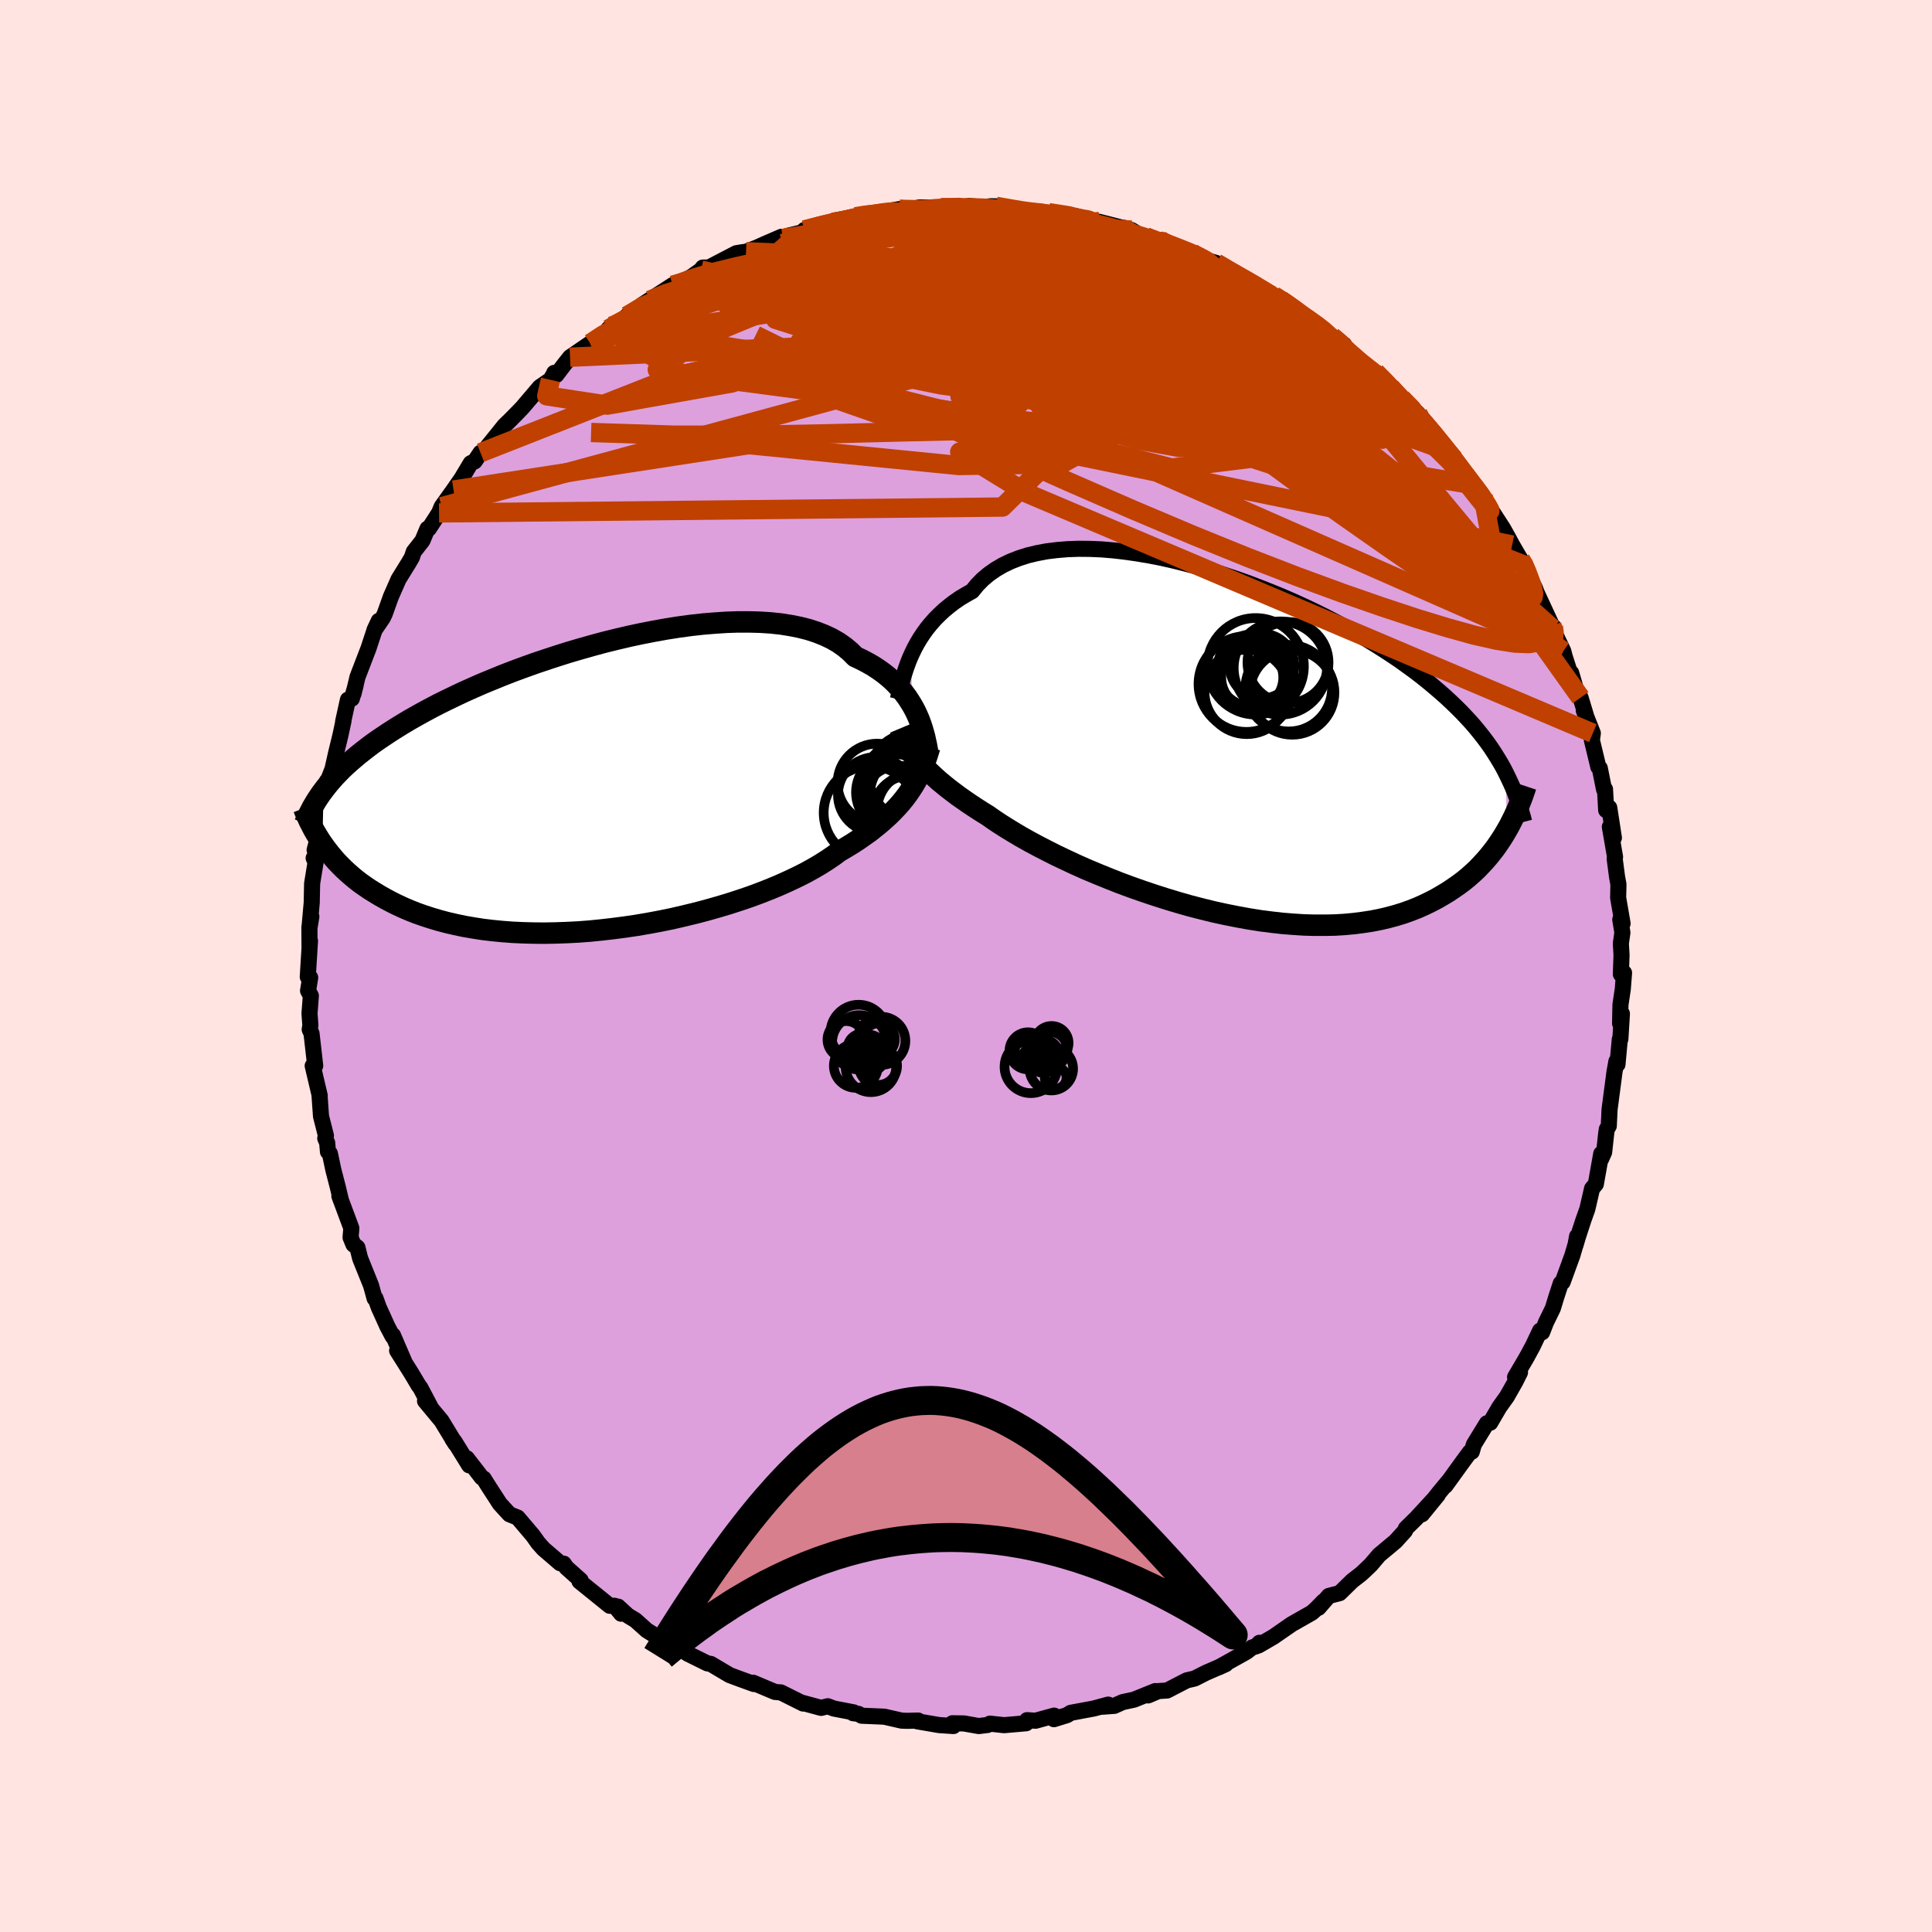 <svg viewBox="-100 -100 200 200" xmlns="http://www.w3.org/2000/svg" width="500" height="500" id="face-svg">
    <defs>
      <clipPath id="leftEyeClipPath">
        <polyline points="33.13,-7.4 32.91,-7.87 32.66,-8.33 32.38,-8.79 32.08,-9.25 31.75,-9.69 31.38,-10.13 30.99,-10.56 30.57,-10.98 30.11,-11.38 29.62,-11.77 29.1,-12.14 28.55,-12.5 27.97,-12.83 27.36,-13.15 26.72,-13.45 26.2,-13.97 25.63,-14.45 24.99,-14.9 24.3,-15.3 23.54,-15.66 22.73,-15.98 21.87,-16.26 20.96,-16.49 20,-16.68 18.99,-16.84 17.94,-16.95 16.85,-17.02 15.73,-17.05 14.57,-17.05 13.39,-17.01 12.18,-16.93 10.95,-16.83 9.7,-16.69 8.44,-16.52 7.17,-16.32 5.89,-16.09 4.61,-15.84 3.34,-15.57 2.06,-15.27 0.8,-14.96 -0.46,-14.62 -1.7,-14.27 -2.93,-13.91 -4.13,-13.53 -5.32,-13.14 -6.48,-12.75 -7.62,-12.34 -8.73,-11.93 -9.81,-11.51 -10.86,-11.08 -11.88,-10.66 -12.86,-10.23 -13.82,-9.8 -14.73,-9.37 -15.62,-8.94 -16.47,-8.52 -17.29,-8.09 -18.07,-7.67 -18.82,-7.25 -19.54,-6.84 -20.22,-6.43 -20.88,-6.02 -21.51,-5.62 -22.11,-5.22 -22.69,-4.83 -23.24,-4.44 -23.76,-4.05 -24.26,-3.66 -24.74,-3.28 -25.19,-2.9 -25.62,-2.53 -26.03,-2.16 -26.42,-1.79 -26.78,-1.42 -27.13,-1.06 -27.45,-0.7 -27.76,-0.34 -28.05,0.02 -28.32,0.37 -28.45,5.9 -28.18,6.28 -27.9,6.65 -27.6,7.03 -27.29,7.4 -26.96,7.78 -26.6,8.15 -26.23,8.52 -25.84,8.88 -25.43,9.24 -25,9.6 -24.55,9.95 -24.07,10.29 -23.57,10.63 -23.04,10.96 -22.5,11.29 -21.93,11.61 -21.33,11.93 -20.71,12.24 -20.06,12.54 -19.38,12.83 -18.67,13.11 -17.93,13.37 -17.16,13.62 -16.35,13.86 -15.52,14.08 -14.65,14.28 -13.75,14.47 -12.82,14.63 -11.86,14.78 -10.86,14.9 -9.84,15 -8.79,15.08 -7.71,15.13 -6.61,15.16 -5.49,15.17 -4.34,15.15 -3.18,15.11 -1.99,15.05 -0.8,14.96 0.41,14.84 1.63,14.7 2.86,14.54 4.08,14.36 5.31,14.15 6.54,13.92 7.76,13.67 8.97,13.39 10.17,13.1 11.35,12.79 12.51,12.46 13.65,12.12 14.76,11.76 15.85,11.39 16.9,11 17.92,10.6 18.9,10.19 19.83,9.77 20.72,9.35 21.57,8.92 22.37,8.48 23.12,8.04 23.81,7.6 24.46,7.16 25.05,6.72 25.73,6.32 26.39,5.92 27.02,5.51 27.62,5.09 28.2,4.68 28.74,4.25 29.26,3.83 29.75,3.4 30.21,2.98 30.65,2.54 31.06,2.11 31.44,1.68 31.8,1.24 32.13,0.8 32.43,0.36" />
      </clipPath>
      <clipPath id="rightEyeClipPath">
        <polyline points="-33.17,-9.04 -32.94,-9.55 -32.69,-10.07 -32.41,-10.59 -32.1,-11.11 -31.76,-11.62 -31.4,-12.12 -31,-12.61 -30.57,-13.1 -30.11,-13.56 -29.62,-14.02 -29.1,-14.45 -28.55,-14.87 -27.97,-15.27 -27.35,-15.64 -26.71,-16 -26.2,-16.63 -25.62,-17.22 -24.99,-17.75 -24.29,-18.24 -23.54,-18.68 -22.73,-19.07 -21.86,-19.41 -20.95,-19.7 -19.99,-19.93 -18.98,-20.12 -17.92,-20.25 -16.83,-20.34 -15.7,-20.38 -14.54,-20.37 -13.35,-20.32 -12.14,-20.22 -10.91,-20.08 -9.65,-19.9 -8.39,-19.69 -7.11,-19.44 -5.83,-19.15 -4.55,-18.83 -3.26,-18.49 -1.98,-18.11 -0.71,-17.71 0.55,-17.29 1.8,-16.85 3.03,-16.38 4.25,-15.9 5.44,-15.41 6.61,-14.9 7.75,-14.38 8.86,-13.85 9.95,-13.31 11.01,-12.76 12.03,-12.21 13.02,-11.66 13.98,-11.1 14.9,-10.54 15.79,-9.98 16.65,-9.42 17.47,-8.87 18.25,-8.31 19.01,-7.76 19.73,-7.21 20.42,-6.66 21.08,-6.11 21.71,-5.57 22.31,-5.04 22.89,-4.5 23.44,-3.97 23.97,-3.44 24.47,-2.91 24.95,-2.39 25.4,-1.87 25.83,-1.34 26.24,-0.82 26.62,-0.31 26.99,0.21 27.33,0.73 27.65,1.24 27.96,1.75 28.25,2.26 28.52,2.78 28.63,8.76 28.36,9.22 28.07,9.68 27.77,10.13 27.45,10.59 27.11,11.03 26.75,11.48 26.37,11.92 25.97,12.35 25.56,12.78 25.12,13.19 24.66,13.6 24.17,14 23.66,14.38 23.13,14.75 22.58,15.12 22,15.47 21.4,15.82 20.77,16.15 20.11,16.47 19.42,16.78 18.71,17.06 17.96,17.33 17.18,17.57 16.37,17.79 15.52,17.99 14.65,18.16 13.74,18.3 12.8,18.42 11.83,18.51 10.83,18.57 9.8,18.59 8.74,18.59 7.66,18.56 6.55,18.49 5.42,18.4 4.27,18.27 3.1,18.12 1.91,17.93 0.71,17.71 -0.5,17.47 -1.73,17.2 -2.95,16.9 -4.19,16.58 -5.42,16.23 -6.64,15.86 -7.86,15.47 -9.08,15.06 -10.27,14.64 -11.46,14.2 -12.62,13.74 -13.75,13.28 -14.87,12.81 -15.95,12.33 -17,11.84 -18.01,11.36 -18.98,10.87 -19.91,10.39 -20.8,9.91 -21.64,9.44 -22.43,8.97 -23.17,8.52 -23.86,8.08 -24.49,7.66 -25.07,7.25 -25.75,6.83 -26.4,6.41 -27.02,6 -27.61,5.59 -28.18,5.19 -28.71,4.79 -29.22,4.4 -29.7,4.01 -30.16,3.63 -30.58,3.25 -30.98,2.88 -31.35,2.52 -31.69,2.16 -32.01,1.8 -32.31,1.46" />
      </clipPath>
      <filter id="fuzzy">
        <feTurbulence id="turbulence" baseFrequency="0.05" numOctaves="3" type="noise" result="noise" />
        <feDisplacementMap in="SourceGraphic" in2="noise" scale="2" />
      </filter>
      <linearGradient id="rainbowGradient" x1="0%" y1="0%" x2="100%" y2="0%">
        <stop offset="0%" style="stop-color: [object Object]; stop-opacity: 1" />
        <stop offset="50%" style="stop-color: [object Object]; stop-opacity: 1" />
        <stop offset="100%" style="stop-color: [object Object]; stop-opacity: 1" />
      </linearGradient>
    </defs>
    <rect x="-100" y="-100" width="100%" height="100%" fill="rgb(255, 228, 225)" />
    <polyline id="faceContour" points="67.79,0.85 68.12,0.71 67.99,2.39 67.75,4 67.71,5.95 67.9,4.94 67.74,7.57 67.68,7.59 67.44,10.19 67.33,9.87 67.13,10.98 66.62,14.86 66.54,16.56 66.34,16.89 66.28,17.26 66.06,19.28 65.75,19.97 65.76,19.43 65.2,22.58 64.81,23.04 64.32,25.16 63.91,26.31 63.34,28.06 63.1,28.88 63.26,27.98 63.11,28.8 62.77,29.96 61.76,32.73 61.57,32.85 61.1,34.29 60.75,35.44 60.04,36.89 59.64,37.92 59.43,37.75 58.66,39.37 58.03,40.53 56.84,42.56 57.35,42.07 56.86,43.05 55.99,44.58 55.21,45.67 54.27,47.28 53.92,47.34 52.57,49.54 52.36,50.28 52.16,50.32 51.48,51.24 49.63,53.8 49.93,53.36 49.05,54.42 47.2,56.76 48.84,54.75 46.61,57.17 45.54,58.22 45.44,58.48 44.47,59.55 42.76,60.98 41.9,61.99 41.21,62.65 40.87,62.96 39.98,63.65 38.68,64.92 37.56,65.21 36.49,66.44 37.01,65.77 36.23,66.57 35.8,66.95 33.72,68.13 31.83,69.44 30.28,70.34 30.38,70.06 30,70.44 29.64,70.53 29.03,71 26.15,72.61 26.89,72.27 24.83,73.17 23.67,73.76 22.85,73.95 20.82,75 19.91,75.06 18.85,75.51 19.59,75.06 17.39,75.95 16.22,76.2 15.35,76.59 13.96,76.69 14.72,76.46 13.25,76.86 10.84,77.31 10.46,77.55 9.1,77.97 9.12,77.6 7.2,78.13 6.32,78.07 6.23,78.39 3.94,78.59 2.48,78.43 2.23,78.57 1.32,78.68 -0.21,78.41 -1.41,78.39 -1.3,78.68 -2.78,78.58 -5.05,78.19 -4.95,78.11 -6.07,78.14 -6.66,78.12 -8.46,77.71 -10.81,77.61 -11.13,77.42 -11.69,77.35 -11.64,77.26 -13.67,76.87 -14.31,76.63 -15,76.8 -16.99,76.26 -16.86,76.35 -19.16,75.2 -19.77,75.15 -22.05,74.19 -21.95,74.33 -23.47,73.78 -24.46,73.41 -24.92,73.14 -26.42,72.25 -26.78,72.19 -28.86,71.16 -29.43,70.69 -29.88,70.41 -31.13,69.97 -31.86,69.51 -33.05,68.77 -34.22,67.72 -35,67.25 -36.01,66.32 -35.7,67.05 -36.37,66.23 -36.88,66.23 -40.01,63.7 -39.89,63.59 -41.37,62.27 -41.64,61.87 -41.94,61.84 -42.02,61.82 -43.75,60.33 -44.29,59.72 -44.83,58.96 -46.41,57.1 -47.26,56.76 -48.25,55.68 -49.39,53.92 -49.93,53.06 -50.13,52.95 -51.67,50.96 -51.43,51.69 -52.95,49.23 -53.18,48.95 -52.85,49.46 -54.29,47.09 -56,45.03 -55.45,45.62 -56.46,43.7 -56.69,43.38 -57.44,42.12 -58.89,39.82 -58.14,40.97 -59.32,38.23 -59.35,38.35 -59.9,37.31 -60.79,35.34 -61.13,34.4 -61.22,34.41 -61.59,33.07 -62.72,30.26 -63,29.14 -63.41,28.83 -63.71,28.1 -63.63,27.14 -64.87,23.81 -64.7,24.28 -65.03,22.89 -65.49,21.11 -65.85,19.41 -66.05,19.23 -66.13,18.3 -66.33,17.84 -66.26,17.56 -66.77,15.55 -66.92,13.42 -66.9,13.43 -67.63,10.33 -67.37,10.33 -67.75,6.99 -67.94,6.57 -67.87,6.16 -67.96,4.9 -67.82,3.08 -68.11,2.56 -67.89,1.2 -68.14,1.12 -67.91,-2.6 -67.96,-2.02 -67.97,-4.03 -67.77,-5.12 -67.97,-3.88 -67.73,-6.56 -67.69,-8.54 -67.33,-10.74 -67.53,-11.17 -67.25,-11.66 -67.43,-12.01 -66.75,-14.61 -66.8,-15.09 -66.25,-18.83 -66.13,-19.17 -66.06,-19.17 -65.58,-20.39 -65.2,-22.08 -64.77,-23.84 -64.44,-25.38 -64.48,-25.3 -63.98,-27.57 -63.58,-27.67 -63.18,-29.08 -63.41,-28.17 -62.99,-29.92 -61.85,-32.89 -61.26,-34.68 -60.79,-35.73 -61.24,-34.77 -60.39,-36.01 -60.18,-36.43 -59.54,-38.22 -58.74,-40.04 -57.72,-41.69 -57.36,-42.3 -57.17,-42.88 -56.27,-44.03 -55.75,-45.27 -55.59,-45.29 -54.55,-46.9 -54.28,-47.55 -53.05,-49.27 -52.23,-50.45 -51.27,-52.05 -50.86,-52.24 -50.26,-53.13 -50.1,-53.06 -47.77,-55.95 -47.8,-55.92 -47.14,-56.56 -46.59,-57.12 -45.94,-57.79 -44.12,-59.93 -43.02,-60.68 -42.6,-61.39 -42.63,-61.4 -42.41,-61.18 -41.6,-62.25 -40.99,-63.02 -38.9,-64.45 -37.31,-65.5 -36.69,-66.24 -37.03,-65.93 -35.31,-67.09 -35.1,-67.29 -32.74,-68.92 -33.52,-68.45 -30.97,-70.09 -30.37,-70.48 -30.27,-70.4 -28.46,-71.32 -27.44,-72.04 -27.25,-72.3 -26.61,-72.31 -23.77,-73.79 -23.16,-73.89 -22.77,-73.94 -21.7,-74.35 -20.74,-74.78 -19.1,-75.49 -19.91,-74.95 -18.46,-75.59 -16.28,-76.11 -16.73,-76.19 -13.94,-76.93 -13.79,-76.98 -12.67,-77.06 -11.44,-77.56 -10.11,-77.91 -9.66,-77.56 -9.46,-77.91 -6.89,-78.35 -6.64,-78.3 -5.3,-78.33 -4.88,-78.52 -2.72,-78.52 -2.61,-78.51 0,-78.42 0.32,-78.68 1.5,-78.55 2.61,-78.65 3.1,-78.64 4.94,-78.35 6.63,-77.99 6.32,-78.03 8.42,-77.87 8.22,-77.94 8.54,-77.99 11.59,-77.58 11.78,-77.49 14.07,-76.94 14.75,-76.65 13.77,-77.04 17.14,-76.18 18.06,-75.62 19.12,-75.19 20.24,-74.82 20.1,-75.14 19.94,-75.11 23.39,-73.81 23.9,-73.46 23.76,-73.72 24.54,-73.17 25.9,-72.78 27.81,-71.63 27.45,-71.92 30,-70.43 30.34,-70.26 30.1,-70.14 32.67,-68.94 31.86,-69.4 33.41,-68.52 34.53,-67.44 35.04,-67.37 36.41,-66.25 38.52,-64.71 37.89,-65.18 39.14,-64.32 39.04,-64.06 41.71,-61.71 42.22,-61.28 42.7,-61.27 42.39,-61.48 44.03,-59.84 43.95,-59.92 45.08,-58.77 46.78,-57.19 46.96,-56.67 47.36,-56.32 47.82,-55.77 50.02,-53.25 50.55,-52.45 51.52,-51.01 50.9,-51.92 52.22,-49.91 52.67,-49.79 53.52,-48.65 53.83,-47.9 54.59,-46.85 55.6,-45.29 56.11,-44.38 56.54,-43.58 57.42,-42.07 57.88,-41.46 57.76,-41.51 58.92,-39.06 59.04,-38.72 60.66,-35.23 60.81,-35.12 60.72,-34.93 61.83,-32.6 61.97,-32.06 62.61,-30.06 62.65,-30.34 63.2,-28.45 63.62,-27.78 64.19,-25.89 63.95,-26.46 64.89,-24.1 64.79,-23.38 65.46,-20.6 65.61,-20.48 66.05,-18.28 66.15,-18.3 66.27,-16.13 66.59,-16.39 67.07,-13.27 66.65,-14.41 67.19,-11.29 67.15,-11.11 67.4,-9.21 67.54,-8.45 67.51,-7.06 67.97,-4.4 67.73,-4.81 67.95,-3.46 67.79,-2.33 67.86,-1.14 67.79,0.85 68.12,0.71" fill="rgb(221, 160, 221)" stroke="black" stroke-width="1.667" stroke-linejoin="round" filter="url(#fuzzy)" />
    <g transform="translate(27.35 -22.81)">
      <polyline id="rightCountour" points="-33.17,-9.04 -32.94,-9.55 -32.69,-10.07 -32.41,-10.59 -32.1,-11.11 -31.76,-11.62 -31.4,-12.12 -31,-12.61 -30.57,-13.1 -30.11,-13.56 -29.62,-14.02 -29.1,-14.45 -28.55,-14.87 -27.97,-15.27 -27.35,-15.64 -26.71,-16 -26.2,-16.63 -25.62,-17.22 -24.99,-17.75 -24.29,-18.24 -23.54,-18.68 -22.73,-19.07 -21.86,-19.41 -20.95,-19.7 -19.99,-19.93 -18.98,-20.12 -17.92,-20.25 -16.83,-20.34 -15.7,-20.38 -14.54,-20.37 -13.35,-20.32 -12.14,-20.22 -10.91,-20.08 -9.65,-19.9 -8.39,-19.69 -7.11,-19.44 -5.83,-19.15 -4.55,-18.83 -3.26,-18.49 -1.98,-18.11 -0.71,-17.71 0.55,-17.29 1.8,-16.85 3.03,-16.38 4.25,-15.9 5.44,-15.41 6.61,-14.9 7.75,-14.38 8.86,-13.85 9.95,-13.31 11.01,-12.76 12.03,-12.21 13.02,-11.66 13.98,-11.1 14.9,-10.54 15.79,-9.98 16.65,-9.42 17.47,-8.87 18.25,-8.31 19.01,-7.76 19.73,-7.21 20.42,-6.66 21.08,-6.11 21.71,-5.57 22.31,-5.04 22.89,-4.5 23.44,-3.97 23.97,-3.44 24.47,-2.91 24.95,-2.39 25.4,-1.87 25.83,-1.34 26.24,-0.82 26.62,-0.31 26.99,0.21 27.33,0.73 27.65,1.24 27.96,1.75 28.25,2.26 28.52,2.78 28.63,8.76 28.36,9.22 28.07,9.68 27.77,10.13 27.45,10.59 27.11,11.03 26.75,11.48 26.37,11.92 25.97,12.35 25.56,12.78 25.12,13.19 24.66,13.6 24.17,14 23.66,14.38 23.13,14.75 22.58,15.12 22,15.47 21.4,15.82 20.77,16.15 20.11,16.47 19.42,16.78 18.71,17.06 17.96,17.33 17.18,17.57 16.37,17.79 15.52,17.99 14.65,18.16 13.74,18.3 12.8,18.42 11.83,18.51 10.83,18.57 9.8,18.59 8.74,18.59 7.66,18.56 6.55,18.49 5.42,18.4 4.27,18.27 3.1,18.12 1.91,17.93 0.71,17.71 -0.5,17.47 -1.73,17.2 -2.95,16.9 -4.19,16.58 -5.42,16.23 -6.64,15.86 -7.86,15.47 -9.08,15.06 -10.27,14.64 -11.46,14.2 -12.62,13.74 -13.75,13.28 -14.87,12.81 -15.95,12.33 -17,11.84 -18.01,11.36 -18.98,10.87 -19.91,10.39 -20.8,9.91 -21.64,9.44 -22.43,8.97 -23.17,8.52 -23.86,8.08 -24.49,7.66 -25.07,7.25 -25.75,6.83 -26.4,6.41 -27.02,6 -27.61,5.59 -28.18,5.19 -28.71,4.79 -29.22,4.4 -29.7,4.01 -30.16,3.63 -30.58,3.25 -30.98,2.88 -31.35,2.52 -31.69,2.16 -32.01,1.8 -32.31,1.46" fill="white" stroke="white" stroke-width="0" stroke-linejoin="round" filter="url(#fuzzy)" />
    </g>
    <g transform="translate(-38.18 -18.57)">
      <polyline id="leftCountour" points="33.13,-7.4 32.91,-7.87 32.66,-8.33 32.38,-8.79 32.08,-9.25 31.75,-9.69 31.38,-10.13 30.99,-10.56 30.57,-10.98 30.11,-11.38 29.62,-11.77 29.1,-12.14 28.55,-12.5 27.97,-12.83 27.36,-13.15 26.72,-13.45 26.2,-13.97 25.63,-14.45 24.99,-14.9 24.3,-15.3 23.54,-15.66 22.73,-15.98 21.87,-16.26 20.96,-16.49 20,-16.68 18.99,-16.84 17.94,-16.95 16.85,-17.02 15.73,-17.05 14.57,-17.05 13.39,-17.01 12.18,-16.93 10.95,-16.83 9.7,-16.69 8.44,-16.52 7.17,-16.32 5.89,-16.09 4.61,-15.84 3.34,-15.57 2.06,-15.27 0.8,-14.96 -0.46,-14.62 -1.7,-14.27 -2.93,-13.91 -4.13,-13.53 -5.32,-13.14 -6.48,-12.75 -7.62,-12.34 -8.73,-11.93 -9.81,-11.51 -10.86,-11.08 -11.88,-10.66 -12.86,-10.23 -13.82,-9.8 -14.73,-9.37 -15.62,-8.94 -16.47,-8.52 -17.29,-8.09 -18.07,-7.67 -18.82,-7.25 -19.54,-6.84 -20.22,-6.43 -20.88,-6.02 -21.51,-5.62 -22.11,-5.22 -22.69,-4.83 -23.24,-4.44 -23.76,-4.05 -24.26,-3.66 -24.74,-3.28 -25.19,-2.9 -25.62,-2.53 -26.03,-2.16 -26.42,-1.79 -26.78,-1.42 -27.13,-1.06 -27.45,-0.7 -27.76,-0.34 -28.05,0.02 -28.32,0.37 -28.45,5.9 -28.18,6.28 -27.9,6.65 -27.6,7.03 -27.29,7.4 -26.96,7.78 -26.6,8.15 -26.23,8.52 -25.84,8.88 -25.43,9.24 -25,9.6 -24.55,9.95 -24.07,10.29 -23.57,10.63 -23.04,10.96 -22.5,11.29 -21.93,11.61 -21.33,11.93 -20.71,12.24 -20.06,12.54 -19.38,12.83 -18.67,13.11 -17.93,13.37 -17.16,13.62 -16.35,13.86 -15.52,14.08 -14.65,14.28 -13.75,14.47 -12.82,14.63 -11.86,14.78 -10.86,14.9 -9.84,15 -8.79,15.08 -7.71,15.13 -6.61,15.16 -5.49,15.17 -4.34,15.15 -3.18,15.11 -1.99,15.05 -0.8,14.96 0.41,14.84 1.63,14.7 2.86,14.54 4.08,14.36 5.31,14.15 6.54,13.92 7.76,13.67 8.97,13.39 10.17,13.1 11.35,12.79 12.51,12.46 13.65,12.12 14.76,11.76 15.85,11.39 16.9,11 17.92,10.6 18.9,10.19 19.83,9.77 20.72,9.35 21.57,8.92 22.37,8.48 23.12,8.04 23.81,7.6 24.46,7.16 25.05,6.72 25.73,6.32 26.39,5.92 27.02,5.51 27.62,5.09 28.2,4.68 28.74,4.25 29.26,3.83 29.75,3.4 30.21,2.98 30.65,2.54 31.06,2.11 31.44,1.68 31.8,1.24 32.13,0.8 32.43,0.36" fill="white" stroke="white" stroke-width="0" stroke-linejoin="round" filter="url(#fuzzy)" />
    </g>
    <g transform="translate(27.35 -22.81)">
      <polyline id="rightUpper" points="-34.4,-4.81 -34.33,-5.1 -34.25,-5.42 -34.17,-5.79 -34.08,-6.19 -33.97,-6.62 -33.85,-7.07 -33.71,-7.54 -33.55,-8.03 -33.37,-8.53 -33.17,-9.04 -32.94,-9.55 -32.69,-10.07 -32.41,-10.59 -32.1,-11.11 -31.76,-11.62 -31.4,-12.12 -31,-12.61 -30.57,-13.1 -30.11,-13.56 -29.62,-14.02 -29.1,-14.45 -28.55,-14.87 -27.97,-15.27 -27.35,-15.64 -26.71,-16 -26.2,-16.63 -25.62,-17.22 -24.99,-17.75 -24.29,-18.24 -23.54,-18.68 -22.73,-19.07 -21.86,-19.41 -20.95,-19.7 -19.99,-19.93 -18.98,-20.12 -17.92,-20.25 -16.83,-20.34 -15.7,-20.38 -14.54,-20.37 -13.35,-20.32 -12.14,-20.22 -10.91,-20.08 -9.65,-19.9 -8.39,-19.69 -7.11,-19.44 -5.83,-19.15 -4.55,-18.83 -3.26,-18.49 -1.98,-18.11 -0.71,-17.71 0.55,-17.29 1.8,-16.85 3.03,-16.38 4.25,-15.9 5.44,-15.41 6.61,-14.9 7.75,-14.38 8.86,-13.85 9.95,-13.31 11.01,-12.76 12.03,-12.21 13.02,-11.66 13.98,-11.1 14.9,-10.54 15.79,-9.98 16.65,-9.42 17.47,-8.87 18.25,-8.31 19.01,-7.76 19.73,-7.21 20.42,-6.66 21.08,-6.11 21.71,-5.57 22.31,-5.04 22.89,-4.5 23.44,-3.97 23.97,-3.44 24.47,-2.91 24.95,-2.39 25.4,-1.87 25.83,-1.34 26.24,-0.82 26.62,-0.31 26.99,0.21 27.33,0.73 27.65,1.24 27.96,1.75 28.25,2.26 28.52,2.78 28.77,3.29 29.01,3.8 29.24,4.31 29.45,4.82 29.64,5.33 29.82,5.84 29.99,6.35 30.15,6.86 30.3,7.37 30.43,7.88" fill="none" stroke="black" stroke-width="1.667" stroke-linejoin="round" filter="url(#fuzzy)" />
      <polyline id="rightLower" points="-34.18,-1.78 -34.05,-1.47 -33.92,-1.16 -33.78,-0.84 -33.62,-0.52 -33.45,-0.2 -33.26,0.12 -33.05,0.45 -32.83,0.78 -32.58,1.12 -32.31,1.46 -32.01,1.8 -31.69,2.16 -31.35,2.52 -30.98,2.88 -30.58,3.25 -30.16,3.63 -29.7,4.01 -29.22,4.4 -28.71,4.79 -28.18,5.19 -27.61,5.59 -27.02,6 -26.4,6.41 -25.75,6.83 -25.07,7.25 -24.49,7.66 -23.86,8.08 -23.17,8.52 -22.43,8.97 -21.64,9.44 -20.8,9.91 -19.91,10.39 -18.98,10.87 -18.01,11.36 -17,11.84 -15.95,12.33 -14.87,12.81 -13.75,13.28 -12.62,13.74 -11.46,14.2 -10.27,14.64 -9.08,15.06 -7.86,15.47 -6.64,15.86 -5.42,16.23 -4.19,16.58 -2.95,16.9 -1.73,17.2 -0.5,17.47 0.71,17.71 1.91,17.93 3.1,18.12 4.27,18.27 5.42,18.4 6.55,18.49 7.66,18.56 8.74,18.59 9.8,18.59 10.83,18.57 11.83,18.51 12.8,18.42 13.74,18.3 14.65,18.16 15.52,17.99 16.37,17.79 17.18,17.57 17.96,17.33 18.71,17.06 19.42,16.78 20.11,16.47 20.77,16.15 21.4,15.82 22,15.47 22.58,15.12 23.13,14.75 23.66,14.38 24.17,14 24.66,13.6 25.12,13.19 25.56,12.78 25.97,12.35 26.37,11.92 26.75,11.48 27.11,11.03 27.45,10.59 27.77,10.13 28.07,9.68 28.36,9.22 28.63,8.76 28.89,8.3 29.13,7.83 29.36,7.37 29.57,6.91 29.77,6.46 29.96,6 30.14,5.55 30.31,5.09 30.46,4.65 30.61,4.2" fill="none" stroke="black" stroke-width="2.222" stroke-linejoin="round" filter="url(#fuzzy)" />
      <circle r="3.764" cx="2.393" cy="-7.776" stroke="black" fill="none" stroke-width="1.0" filter="url(#fuzzy)" clip-path="url(#rightEyeClipPath)" /><circle r="4.372" cx="1.713" cy="-5.566" stroke="black" fill="none" stroke-width="1.0" filter="url(#fuzzy)" clip-path="url(#rightEyeClipPath)" /><circle r="4.196" cx="5.983" cy="-8.611" stroke="black" fill="none" stroke-width="1.0" filter="url(#fuzzy)" clip-path="url(#rightEyeClipPath)" /><circle r="3.344" cx="3.298" cy="-8.246" stroke="black" fill="none" stroke-width="1.0" filter="url(#fuzzy)" clip-path="url(#rightEyeClipPath)" /><circle r="4.956" cx="1.678" cy="-6.381" stroke="black" fill="none" stroke-width="1.0" filter="url(#fuzzy)" clip-path="url(#rightEyeClipPath)" /><circle r="4.994" cx="2.633" cy="-8.216" stroke="black" fill="none" stroke-width="1.0" filter="url(#fuzzy)" clip-path="url(#rightEyeClipPath)" /><circle r="4.374" cx="6.418" cy="-5.506" stroke="black" fill="none" stroke-width="1.0" filter="url(#fuzzy)" clip-path="url(#rightEyeClipPath)" /><circle r="3.21" cx="2.283" cy="-7.061" stroke="black" fill="none" stroke-width="1.0" filter="url(#fuzzy)" clip-path="url(#rightEyeClipPath)" /><circle r="4.482" cx="6.058" cy="-5.951" stroke="black" fill="none" stroke-width="1.0" filter="url(#fuzzy)" clip-path="url(#rightEyeClipPath)" /><circle r="4.824" cx="5.188" cy="-8.036" stroke="black" fill="none" stroke-width="1.0" filter="url(#fuzzy)" clip-path="url(#rightEyeClipPath)" />
      </g>
    <g transform="translate(-38.18 -18.57)">
      <polyline id="leftUpper" points="34.27,-3.27 34.21,-3.6 34.15,-3.95 34.08,-4.33 33.99,-4.73 33.9,-5.15 33.78,-5.58 33.65,-6.03 33.5,-6.48 33.33,-6.94 33.13,-7.4 32.91,-7.87 32.66,-8.33 32.38,-8.79 32.08,-9.25 31.75,-9.69 31.38,-10.13 30.99,-10.56 30.57,-10.98 30.11,-11.38 29.62,-11.77 29.1,-12.14 28.55,-12.5 27.97,-12.83 27.36,-13.15 26.72,-13.45 26.2,-13.97 25.63,-14.45 24.99,-14.9 24.3,-15.3 23.54,-15.66 22.73,-15.98 21.87,-16.26 20.96,-16.49 20,-16.68 18.99,-16.84 17.94,-16.95 16.85,-17.02 15.73,-17.05 14.57,-17.05 13.39,-17.01 12.18,-16.93 10.95,-16.83 9.7,-16.69 8.44,-16.52 7.17,-16.32 5.89,-16.09 4.61,-15.84 3.34,-15.57 2.06,-15.27 0.8,-14.96 -0.46,-14.62 -1.7,-14.27 -2.93,-13.91 -4.13,-13.53 -5.32,-13.14 -6.48,-12.75 -7.62,-12.34 -8.73,-11.93 -9.81,-11.51 -10.86,-11.08 -11.88,-10.66 -12.86,-10.23 -13.82,-9.8 -14.73,-9.37 -15.62,-8.94 -16.47,-8.52 -17.29,-8.09 -18.07,-7.67 -18.82,-7.25 -19.54,-6.84 -20.22,-6.43 -20.88,-6.02 -21.51,-5.62 -22.11,-5.22 -22.69,-4.83 -23.24,-4.44 -23.76,-4.05 -24.26,-3.66 -24.74,-3.28 -25.19,-2.9 -25.62,-2.53 -26.03,-2.16 -26.42,-1.79 -26.78,-1.42 -27.13,-1.06 -27.45,-0.7 -27.76,-0.34 -28.05,0.02 -28.32,0.37 -28.58,0.72 -28.82,1.07 -29.05,1.42 -29.26,1.77 -29.46,2.11 -29.64,2.46 -29.82,2.8 -29.98,3.14 -30.13,3.48 -30.27,3.82" fill="none" stroke="black" stroke-width="2.222" stroke-linejoin="round" filter="url(#fuzzy)" />
      <polyline id="leftLower" points="34.43,-4.09 34.29,-3.64 34.15,-3.19 33.99,-2.74 33.82,-2.29 33.64,-1.85 33.43,-1.4 33.22,-0.96 32.98,-0.52 32.72,-0.08 32.43,0.36 32.13,0.8 31.8,1.24 31.44,1.68 31.06,2.11 30.65,2.54 30.21,2.98 29.75,3.4 29.26,3.83 28.74,4.25 28.2,4.68 27.62,5.09 27.02,5.51 26.39,5.92 25.73,6.32 25.05,6.72 24.46,7.16 23.81,7.6 23.12,8.04 22.37,8.48 21.57,8.92 20.72,9.35 19.83,9.77 18.9,10.19 17.92,10.6 16.9,11 15.85,11.39 14.76,11.76 13.65,12.12 12.51,12.46 11.35,12.79 10.17,13.1 8.97,13.39 7.76,13.67 6.54,13.92 5.31,14.15 4.08,14.36 2.86,14.54 1.63,14.7 0.41,14.84 -0.8,14.96 -1.99,15.05 -3.18,15.11 -4.34,15.15 -5.49,15.17 -6.61,15.16 -7.71,15.13 -8.79,15.08 -9.84,15 -10.86,14.9 -11.86,14.78 -12.82,14.63 -13.75,14.47 -14.65,14.28 -15.52,14.08 -16.35,13.86 -17.16,13.62 -17.93,13.37 -18.67,13.11 -19.38,12.83 -20.06,12.54 -20.71,12.24 -21.33,11.93 -21.93,11.61 -22.5,11.29 -23.04,10.96 -23.57,10.63 -24.07,10.29 -24.55,9.95 -25,9.6 -25.43,9.24 -25.84,8.88 -26.23,8.52 -26.6,8.15 -26.96,7.78 -27.29,7.4 -27.6,7.03 -27.9,6.65 -28.18,6.28 -28.45,5.9 -28.7,5.53 -28.93,5.16 -29.16,4.78 -29.37,4.41 -29.56,4.04 -29.75,3.68 -29.92,3.31 -30.08,2.95 -30.24,2.6 -30.38,2.24" fill="none" stroke="black" stroke-width="2.222" stroke-linejoin="round" filter="url(#fuzzy)" />
      <circle r="4.498" cx="32.651" cy="-1.045" stroke="black" fill="none" stroke-width="1.0" filter="url(#fuzzy)" clip-path="url(#leftEyeClipPath)" /><circle r="3.978" cx="30.771" cy="0.595" stroke="black" fill="none" stroke-width="1.0" filter="url(#fuzzy)" clip-path="url(#leftEyeClipPath)" /><circle r="4.104" cx="28.986" cy="-0.345" stroke="black" fill="none" stroke-width="1.0" filter="url(#fuzzy)" clip-path="url(#leftEyeClipPath)" /><circle r="3.714" cx="32.291" cy="2.59" stroke="black" fill="none" stroke-width="1.0" filter="url(#fuzzy)" clip-path="url(#leftEyeClipPath)" /><circle r="4.552" cx="31.716" cy="0.105" stroke="black" fill="none" stroke-width="1.0" filter="url(#fuzzy)" clip-path="url(#leftEyeClipPath)" /><circle r="3.984" cx="32.976" cy="2.435" stroke="black" fill="none" stroke-width="1.0" filter="url(#fuzzy)" clip-path="url(#leftEyeClipPath)" /><circle r="4.842" cx="28.291" cy="2.71" stroke="black" fill="none" stroke-width="1.0" filter="url(#fuzzy)" clip-path="url(#leftEyeClipPath)" /><circle r="3.69" cx="31.206" cy="1.53" stroke="black" fill="none" stroke-width="1.0" filter="url(#fuzzy)" clip-path="url(#leftEyeClipPath)" /><circle r="4.722" cx="32.921" cy="1.01" stroke="black" fill="none" stroke-width="1.0" filter="url(#fuzzy)" clip-path="url(#leftEyeClipPath)" /><circle r="3.9" cx="28.826" cy="0.845" stroke="black" fill="none" stroke-width="1.0" filter="url(#fuzzy)" clip-path="url(#leftEyeClipPath)" />
    </g>
    <g id="hairs">
      <polyline points="20.1,-75.14 20.7,-74.79 21.43,-74.27 21.54,-73.86 21.03,-73.51 20.02,-73.15 18.53,-72.74 16.53,-72.27 13.92,-71.79 10.63,-71.31 6.62,-70.84 1.83,-70.39 -3.74,-69.94 -10.14,-69.47 -17.38,-68.93 -25.52,-68.3" fill="none" stroke="rgb(192, 64, 0)" stroke-width="2" stroke-linejoin="round" filter="url(#fuzzy)" /><polyline points="-11.44,-77.56 -10.47,-77.72 -9.75,-77.79 -9.04,-77.88 -8.35,-77.96 -7.78,-77.98 -7.4,-77.94 -7.23,-77.81 -7.31,-77.61 -7.68,-77.33 -8.41,-76.96 -9.57,-76.5 -11.19,-75.92 -13.28,-75.22 -15.84,-74.38 -18.88,-73.4 -22.45,-72.32 -26.51,-71.22" fill="none" stroke="rgb(192, 64, 0)" stroke-width="2" stroke-linejoin="round" filter="url(#fuzzy)" /><polyline points="42.22,-61.28 42.59,-61.17 43.11,-60.72 43.83,-59.99 44.67,-59.12 45.54,-58.21 46.34,-57.37 47,-56.66 47.5,-56.1 47.84,-55.71 47.99,-55.51 47.87,-55.59 47.41,-56.04 46.57,-56.91 45.41,-58.16 44.02,-59.7" fill="none" stroke="rgb(192, 64, 0)" stroke-width="2" stroke-linejoin="round" filter="url(#fuzzy)" /><polyline points="46.96,-56.67 47.49,-56.12 48.34,-55.14 49.26,-54.01 50.04,-53.03 50.6,-52.29 50.97,-51.78 51.19,-51.46 51.28,-51.29 51.22,-51.29 50.97,-51.47 50.53,-51.86 49.86,-52.49 48.96,-53.38 47.8,-54.59 46.27,-56.2 44.26,-58.36 41.7,-61.2" fill="none" stroke="rgb(192, 64, 0)" stroke-width="2" stroke-linejoin="round" filter="url(#fuzzy)" /><polyline points="8.54,-77.99 10.59,-77.67 11.78,-77.37 12.53,-77.08 12.97,-76.77 13.21,-76.42 13.23,-76.03 12.98,-75.6 12.39,-75.16 11.43,-74.71 10.1,-74.24 8.42,-73.74 6.37,-73.19 3.94,-72.58 1.09,-71.91 -2.2,-71.17 -5.94,-70.36 -10.13,-69.48 -14.79,-68.55 -19.91,-67.63 -25.52,-66.71 -31.73,-65.73" fill="none" stroke="rgb(192, 64, 0)" stroke-width="2" stroke-linejoin="round" filter="url(#fuzzy)" /><polyline points="-13.79,-76.98 -12.64,-77.17 -11.42,-77.42 -10.24,-77.62 -9.05,-77.79 -7.84,-77.94 -6.6,-78.08 -5.39,-78.21 -4.24,-78.31 -3.19,-78.4 -2.27,-78.46 -1.52,-78.5 -0.98,-78.52 -0.72,-78.53 -0.78,-78.53 -1.18,-78.5 -1.9,-78.46 -2.95,-78.39 -4.38,-78.29 -6.37,-78.17" fill="none" stroke="rgb(192, 64, 0)" stroke-width="2" stroke-linejoin="round" filter="url(#fuzzy)" /><polyline points="-11.44,-77.56 -10.16,-77.55 -8.48,-77.14 -6.16,-76.48 -3.22,-75.54 0.22,-74.32 4.09,-72.84 8.35,-71.13 12.97,-69.23 17.89,-67.17 23.06,-64.95 28.41,-62.59 33.87,-60.09 39.44,-57.46 45.17,-54.62" fill="none" stroke="rgb(192, 64, 0)" stroke-width="2" stroke-linejoin="round" filter="url(#fuzzy)" /><polyline points="-38.9,-64.45 -37.61,-65.3 -36.47,-65.94 -35.12,-66.55 -33.44,-67.24 -31.47,-68.01 -29.29,-68.84 -26.95,-69.68 -24.51,-70.53 -22,-71.35 -19.45,-72.15 -16.91,-72.93 -14.38,-73.68 -11.87,-74.41 -9.36,-75.11 -6.89,-75.76 -4.52,-76.38 -2.36,-76.97 -0.52,-77.55 1.03,-78.14" fill="none" stroke="rgb(192, 64, 0)" stroke-width="2" stroke-linejoin="round" filter="url(#fuzzy)" /><polyline points="57.42,-42.07 57.73,-41.57 58.03,-40.88 58.36,-40.01 58.64,-39.17 58.77,-38.54 58.71,-38.2 58.43,-38.18 57.92,-38.48 57.18,-39.12 56.17,-40.12 54.89,-41.5 53.33,-43.3 51.47,-45.51 49.27,-48.16 46.7,-51.3 43.7,-54.94 40.3,-59.1 36.42,-63.86" fill="none" stroke="rgb(192, 64, 0)" stroke-width="2" stroke-linejoin="round" filter="url(#fuzzy)" /><polyline points="46.96,-56.67 47.5,-56.11 48.39,-55.06 49.39,-53.84 50.26,-52.73 50.95,-51.84 51.47,-51.15 51.86,-50.64 52.13,-50.27 52.26,-50.1 52.17,-50.17 51.82,-50.57 51.18,-51.32 50.25,-52.43 49.06,-53.92 47.49,-55.89" fill="none" stroke="rgb(192, 64, 0)" stroke-width="2" stroke-linejoin="round" filter="url(#fuzzy)" /><polyline points="60.81,-35.12 60.88,-34.52 60.81,-33.84 60.35,-33.5 59.43,-33.61 58.05,-34.15 56.21,-35.12 53.88,-36.51 51.03,-38.34 47.63,-40.63 43.62,-43.39 39.01,-46.62 33.77,-50.38 27.88,-54.71 21.29,-59.67 13.94,-65.28 5.79,-71.56" fill="none" stroke="rgb(192, 64, 0)" stroke-width="2" stroke-linejoin="round" filter="url(#fuzzy)" /><polyline points="42.39,-61.48 43.44,-60.4 44.09,-59.67 44.61,-58.99 44.96,-58.39 45.1,-57.88 45.04,-57.45 44.79,-57.1 44.31,-56.85 43.55,-56.76 42.49,-56.85 41.09,-57.15 39.37,-57.63 37.32,-58.28 34.93,-59.08 32.2,-60.03 29.1,-61.14 25.61,-62.42 21.73,-63.91 17.43,-65.62 12.69,-67.56 7.5,-69.73 1.87,-72.13 -4.07,-74.78" fill="none" stroke="rgb(192, 64, 0)" stroke-width="2" stroke-linejoin="round" filter="url(#fuzzy)" /><polyline points="6.32,-78.03 7.71,-77.92 8.76,-77.79 10.02,-77.58 11.5,-77.28 13.03,-76.93 14.48,-76.57 15.82,-76.21 17.05,-75.86 18.17,-75.53 19.14,-75.23 19.88,-75 20.34,-74.87 20.51,-74.83 20.45,-74.85 20.2,-74.92 19.66,-75.09 18.63,-75.49" fill="none" stroke="rgb(192, 64, 0)" stroke-width="2" stroke-linejoin="round" filter="url(#fuzzy)" /><polyline points="19.12,-75.19 19.69,-75.03 19.84,-74.93 19.9,-74.72 19.76,-74.44 19.21,-74.16 18.16,-73.91 16.61,-73.67 14.57,-73.44 12.02,-73.21 8.89,-73.01 5.1,-72.85 0.58,-72.76 -4.68,-72.75 -10.75,-72.8 -17.83,-72.79" fill="none" stroke="rgb(192, 64, 0)" stroke-width="2" stroke-linejoin="round" filter="url(#fuzzy)" /><polyline points="37.89,-65.18 38.74,-64.46 39.41,-63.71 39.87,-63.07 39.95,-62.7 39.61,-62.59 38.9,-62.63 37.86,-62.78 36.5,-63 34.78,-63.32 32.65,-63.78 30.05,-64.41 26.95,-65.23 23.34,-66.25 19.21,-67.47 14.51,-68.93 9.16,-70.67 3.15,-72.71 -3.35,-75.06" fill="none" stroke="rgb(192, 64, 0)" stroke-width="2" stroke-linejoin="round" filter="url(#fuzzy)" /><polyline points="46.78,-57.19 47.02,-56.73 47.45,-56.17 48,-55.44 48.5,-54.71 48.8,-54.16 48.83,-53.87 48.58,-53.85 48.07,-54.07 47.32,-54.5 46.29,-55.16 44.96,-56.04 43.3,-57.19 41.27,-58.62 38.89,-60.37 36.13,-62.46 32.93,-64.95 29.14,-67.91 24.64,-71.39" fill="none" stroke="rgb(192, 64, 0)" stroke-width="2" stroke-linejoin="round" filter="url(#fuzzy)" /><polyline points="-6.89,-78.35 -6.26,-78.32 -5.17,-78.3 -3.79,-78.25 -2.21,-78.17 -0.52,-78.05 1.23,-77.91 2.97,-77.75 4.69,-77.57 6.37,-77.38 8,-77.16 9.55,-76.95 11.01,-76.73 12.34,-76.53 13.51,-76.36 14.54,-76.23 15.42,-76.12 16.17,-76.02 16.77,-75.93 17.09,-75.91 16.93,-76.02 16,-76.38" fill="none" stroke="rgb(192, 64, 0)" stroke-width="2" stroke-linejoin="round" filter="url(#fuzzy)" /><polyline points="23.39,-73.81 23.83,-73.53 24.54,-73.08 25.66,-72.37 27.1,-71.42 28.71,-70.32 30.39,-69.14 32.07,-67.91 33.72,-66.67 35.34,-65.45 36.92,-64.24 38.47,-63.03 39.99,-61.83 41.48,-60.65 42.89,-59.52 44.18,-58.5 45.25,-57.69 46,-57.19 46.41,-57.01 46.63,-56.94" fill="none" stroke="rgb(192, 64, 0)" stroke-width="2" stroke-linejoin="round" filter="url(#fuzzy)" /><polyline points="-30.37,-70.48 -29.58,-70.71 -28.02,-71.25 -26.08,-71.82 -23.8,-72.38 -21.19,-72.96 -18.34,-73.54 -15.34,-74.11 -12.28,-74.66 -9.19,-75.19 -6.12,-75.71 -3.16,-76.23 -0.36,-76.73 2.33,-77.2 5.15,-77.61" fill="none" stroke="rgb(192, 64, 0)" stroke-width="2" stroke-linejoin="round" filter="url(#fuzzy)" /><polyline points="43.95,-59.92 44.93,-58.82 45.39,-57.95 45.3,-57.32 44.79,-56.81 43.9,-56.33 42.61,-55.93 40.81,-55.66 38.46,-55.59 35.54,-55.72 32.06,-56.01 28.03,-56.45 23.44,-57 18.28,-57.67 12.51,-58.45 6.1,-59.35 -0.99,-60.39 -8.8,-61.58 -17.34,-62.93 -26.68,-64.42" fill="none" stroke="rgb(192, 64, 0)" stroke-width="2" stroke-linejoin="round" filter="url(#fuzzy)" /><polyline points="25.9,-72.78 27.19,-72.02 28.17,-71.46 29.08,-70.94 29.89,-70.47 30.58,-70.05 31.18,-69.69 31.71,-69.35 32.15,-69.03 32.48,-68.75 32.69,-68.5 32.72,-68.34 32.54,-68.27 32.11,-68.32 31.42,-68.49 30.45,-68.81 29.16,-69.29 27.53,-69.96 25.53,-70.83 23.18,-71.89 20.47,-73.12 17.31,-74.53 13.52,-76.13" fill="none" stroke="rgb(192, 64, 0)" stroke-width="2" stroke-linejoin="round" filter="url(#fuzzy)" /><polyline points="-32.74,-68.92 -32.42,-69.05 -31.15,-69.57 -29.62,-70.06 -27.9,-70.49 -26,-70.89 -23.9,-71.26 -21.62,-71.62 -19.19,-71.95 -16.63,-72.25 -13.99,-72.51 -11.29,-72.74 -8.57,-72.93 -5.82,-73.09 -3.06,-73.23 -0.3,-73.37 2.45,-73.51 5.16,-73.68 7.82,-73.85 10.39,-74.03 12.89,-74.17 15.32,-74.26 17.62,-74.33 19.48,-74.49" fill="none" stroke="rgb(192, 64, 0)" stroke-width="2" stroke-linejoin="round" filter="url(#fuzzy)" /><polyline points="-19.1,-75.49 -18.96,-75.33 -17.7,-75.52 -15.98,-75.8 -14.03,-76.06 -11.93,-76.27 -9.73,-76.44 -7.45,-76.57 -5.14,-76.66 -2.82,-76.72 -0.52,-76.76 1.78,-76.77 4.02,-76.78 6.16,-76.78 8.07,-76.82 9.71,-76.9 11.13,-76.98 12.57,-76.98" fill="none" stroke="rgb(192, 64, 0)" stroke-width="2" stroke-linejoin="round" filter="url(#fuzzy)" /><polyline points="-16.73,-76.19 -14.88,-76.67 -13.78,-76.93 -12.91,-77.12 -12.19,-77.26 -11.63,-77.34 -11.27,-77.35 -11.11,-77.29 -11.19,-77.14 -11.56,-76.89 -12.24,-76.52 -13.26,-76.03 -14.66,-75.41 -16.46,-74.65 -18.73,-73.76 -21.52,-72.71 -24.92,-71.49 -28.87,-70.09" fill="none" stroke="rgb(192, 64, 0)" stroke-width="2" stroke-linejoin="round" filter="url(#fuzzy)" /><polyline points="3.1,-78.64 4.66,-78.37 5.79,-78.18 6.61,-78.07 7.24,-78 7.74,-77.95 8.12,-77.89 8.34,-77.81 8.28,-77.72 7.83,-77.63 6.91,-77.56 5.53,-77.52 3.67,-77.51 1.31,-77.51 -1.71,-77.53 -5.49,-77.55" fill="none" stroke="rgb(192, 64, 0)" stroke-width="2" stroke-linejoin="round" filter="url(#fuzzy)" /><polyline points="-35.1,-67.29 -33.37,-68.22 -31.58,-68.64 -29.3,-68.85 -26.56,-68.87 -23.38,-68.74 -19.79,-68.46 -15.78,-68.05 -11.36,-67.52 -6.57,-66.87 -1.44,-66.08 3.98,-65.19 9.62,-64.2 15.4,-63.17 21.29,-62.16 27.27,-61.15 33.42,-60.05 39.88,-58.72" fill="none" stroke="rgb(192, 64, 0)" stroke-width="2" stroke-linejoin="round" filter="url(#fuzzy)" /><polyline points="-13.79,-76.98 -12.68,-77.17 -11.59,-77.43 -10.63,-77.63 -9.76,-77.78 -8.97,-77.91 -8.27,-78.01 -7.7,-78.06 -7.32,-78.06 -7.18,-77.98 -7.31,-77.84 -7.76,-77.63 -8.56,-77.34 -9.75,-77 -11.36,-76.59 -13.39,-76.11 -15.92,-75.53 -19.03,-74.79" fill="none" stroke="rgb(192, 64, 0)" stroke-width="2" stroke-linejoin="round" filter="url(#fuzzy)" /><polyline points="60.66,-35.23 60.66,-35.03 60.5,-34.55 60.11,-33.99 59.4,-33.57 58.3,-33.37 56.8,-33.43 54.9,-33.73 52.59,-34.25 49.85,-35.01 46.67,-35.98 43.04,-37.18 38.93,-38.61 34.33,-40.3 29.2,-42.28 23.53,-44.58 17.31,-47.21 10.54,-50.16 3.24,-53.43 -4.6,-57.02 -12.97,-60.95 -21.78,-65.3" fill="none" stroke="rgb(192, 64, 0)" stroke-width="2" stroke-linejoin="round" filter="url(#fuzzy)" /><polyline points="-16.73,-76.19 -14.85,-76.68 -13.71,-76.95 -12.76,-77.16 -11.9,-77.34 -11.14,-77.48 -10.48,-77.57 -9.92,-77.62 -9.48,-77.63 -9.17,-77.57 -9.03,-77.44 -9.07,-77.24 -9.32,-76.95 -9.81,-76.59 -10.55,-76.15 -11.58,-75.62 -12.93,-74.99 -14.62,-74.26 -16.67,-73.4 -19.09,-72.41 -21.92,-71.28 -25.16,-70.03 -28.83,-68.68 -32.82,-67.32" fill="none" stroke="rgb(192, 64, 0)" stroke-width="2" stroke-linejoin="round" filter="url(#fuzzy)" /><polyline points="-2.61,-78.51 -0.74,-78.5 0.6,-78.5 1.89,-78.45 3.23,-78.34 4.62,-78.19 6.03,-78 7.38,-77.8 8.62,-77.62 9.73,-77.47 10.68,-77.37 11.48,-77.29 12.12,-77.24 12.56,-77.2 12.7,-77.21 12.44,-77.27 11.72,-77.39 10.63,-77.56 9.41,-77.72" fill="none" stroke="rgb(192, 64, 0)" stroke-width="2" stroke-linejoin="round" filter="url(#fuzzy)" /><polyline points="45.08,-58.77 46.15,-57.68 46.59,-57.06 46.81,-56.59 46.91,-56.13 46.81,-55.78 46.39,-55.65 45.55,-55.84 44.28,-56.35 42.6,-57.16 40.5,-58.25 37.97,-59.6 34.96,-61.22 31.43,-63.14 27.38,-65.37 22.84,-67.94 17.83,-70.88 12.32,-74.23" fill="none" stroke="rgb(192, 64, 0)" stroke-width="2" stroke-linejoin="round" filter="url(#fuzzy)" /><polyline points="39.04,-64.06 40.73,-62.5 41.26,-61.8 41.16,-61.4 40.69,-61.03 39.93,-60.58 38.89,-60.06 37.53,-59.5 35.8,-58.93 33.67,-58.37 31.09,-57.81 28.07,-57.25 24.58,-56.73 20.62,-56.27 16.17,-55.93 11.21,-55.7 5.74,-55.55 -0.3,-55.43 -6.91,-55.28 -14.13,-55.1 -21.89,-54.95 -30.15,-54.95 -38.81,-55.23" fill="none" stroke="rgb(192, 64, 0)" stroke-width="2" stroke-linejoin="round" filter="url(#fuzzy)" /><polyline points="51.52,-51.01 51.51,-51.05 52.01,-50.4 52.62,-49.64 53.17,-48.9 53.64,-48.21 54,-47.63 54.22,-47.23 54.23,-47.11 53.97,-47.35 53.39,-48.05 52.46,-49.22 51.22,-50.81 49.71,-52.8 47.82,-55.3" fill="none" stroke="rgb(192, 64, 0)" stroke-width="2" stroke-linejoin="round" filter="url(#fuzzy)" /><polyline points="-35.1,-67.29 -33.46,-68.29 -31.95,-68.91 -30.15,-69.45 -28.07,-69.92 -25.74,-70.34 -23.18,-70.72 -20.39,-71.09 -17.39,-71.43 -14.2,-71.75 -10.84,-72.03 -7.37,-72.27 -3.84,-72.47 -0.3,-72.65 3.23,-72.82 6.7,-73 10.1,-73.19 13.42,-73.4 16.71,-73.6 20.1,-73.69" fill="none" stroke="rgb(192, 64, 0)" stroke-width="2" stroke-linejoin="round" filter="url(#fuzzy)" /><polyline points="19.94,-75.11 22.2,-74.23 23.26,-73.8 23.9,-73.52 24.43,-73.26 24.91,-72.99 25.25,-72.74 25.35,-72.56 25.13,-72.49 24.51,-72.54 23.49,-72.74 22.05,-73.08 20.23,-73.55 18.02,-74.15 15.36,-74.9 12.15,-75.85 8.16,-77.08" fill="none" stroke="rgb(192, 64, 0)" stroke-width="2" stroke-linejoin="round" filter="url(#fuzzy)" /><polyline points="60.66,-35.23 60.73,-35.04 60.79,-34.59 60.76,-34.1 60.55,-33.79 60.09,-33.78 59.37,-34.1 58.37,-34.77 57.06,-35.79 55.42,-37.17 53.45,-38.92 51.12,-41.03 48.44,-43.55 45.36,-46.51 41.86,-49.98 37.93,-53.99 33.62,-58.55 28.95,-63.63 23.84,-69.28" fill="none" stroke="rgb(192, 64, 0)" stroke-width="2" stroke-linejoin="round" filter="url(#fuzzy)" /><polyline points="39.04,-64.06 40.82,-62.52 41.65,-61.86 42.03,-61.57 42.2,-61.39 42.24,-61.25 42.13,-61.15 41.83,-61.16 41.25,-61.34 40.36,-61.73 39.12,-62.35 37.5,-63.23 35.47,-64.38 32.97,-65.85 30.02,-67.69 26.62,-69.9 22.69,-72.51" fill="none" stroke="rgb(192, 64, 0)" stroke-width="2" stroke-linejoin="round" filter="url(#fuzzy)" /><polyline points="34.53,-67.44 35.3,-67.03 36.27,-66.35 37.06,-65.73 37.63,-65.21 38.06,-64.76 38.36,-64.35 38.49,-64.03 38.42,-63.84 38.08,-63.81 37.49,-63.92 36.66,-64.13 35.57,-64.44 34.22,-64.85 32.59,-65.37 30.66,-66.03 28.41,-66.85 25.85,-67.82 22.94,-68.99 19.6,-70.39 15.77,-72.07 11.41,-74.05 6.63,-76.24" fill="none" stroke="rgb(192, 64, 0)" stroke-width="2" stroke-linejoin="round" filter="url(#fuzzy)" /><polyline points="31.86,-69.4 33.1,-68.6 33.99,-67.95 34.65,-67.42 35.08,-67.01 35.19,-66.77 34.93,-66.72 34.26,-66.87 33.18,-67.21 31.64,-67.79 29.59,-68.66 26.97,-69.86 23.71,-71.41 19.74,-73.26 14.88,-75.43" fill="none" stroke="rgb(192, 64, 0)" stroke-width="2" stroke-linejoin="round" filter="url(#fuzzy)" /><polyline points="32.67,-68.94 32.62,-68.94 33.29,-68.47 34.13,-67.88 34.94,-67.28 35.64,-66.76 36.12,-66.36 36.36,-66.09 36.35,-65.96 36.08,-65.96 35.55,-66.13 34.71,-66.51 33.49,-67.13 31.86,-68 29.85,-69.09 27.51,-70.36 24.89,-71.78 21.84,-73.46" fill="none" stroke="rgb(192, 64, 0)" stroke-width="2" stroke-linejoin="round" filter="url(#fuzzy)" /><polyline points="46.96,-56.67 47.45,-56.16 48.2,-55.29 48.94,-54.35 49.46,-53.62 49.68,-53.19 49.63,-53.07 49.34,-53.19 48.79,-53.56 47.98,-54.16 46.86,-55.02 45.43,-56.16 43.66,-57.62 41.51,-59.44 38.96,-61.67 35.97,-64.37 32.35,-67.66" fill="none" stroke="rgb(192, 64, 0)" stroke-width="2" stroke-linejoin="round" filter="url(#fuzzy)" /><polyline points="-37.03,-65.93 -35.53,-66.78 -33.84,-67.43 -31.79,-67.99 -29.39,-68.47 -26.65,-68.85 -23.59,-69.14 -20.25,-69.35 -16.66,-69.5 -12.82,-69.62 -8.76,-69.71 -4.5,-69.78 -0.07,-69.81 4.45,-69.8 8.99,-69.79 13.52,-69.77 18.03,-69.76 22.57,-69.72 27.25,-69.57" fill="none" stroke="rgb(192, 64, 0)" stroke-width="2" stroke-linejoin="round" filter="url(#fuzzy)" /><polyline points="23.39,-73.81 23.83,-73.53 24.56,-73.08 25.69,-72.37 27.15,-71.43 28.77,-70.35 30.46,-69.19 32.15,-67.99 33.8,-66.78 35.42,-65.57 36.99,-64.38 38.52,-63.21 39.99,-62.1 41.34,-61.09 42.55,-60.22 43.57,-59.52 44.41,-58.96 45.06,-58.54 45.41,-58.37" fill="none" stroke="rgb(192, 64, 0)" stroke-width="2" stroke-linejoin="round" filter="url(#fuzzy)" /><polyline points="-36.69,-66.24 -36.31,-66.39 -35.16,-66.99 -33.65,-67.74 -31.94,-68.55 -30.08,-69.37 -28.11,-70.17 -26.06,-70.95 -23.95,-71.71 -21.79,-72.45 -19.61,-73.18 -17.44,-73.89 -15.31,-74.6 -13.24,-75.27 -11.3,-75.9 -9.52,-76.46 -7.94,-76.96 -6.62,-77.41 -5.61,-77.81 -4.94,-78.18" fill="none" stroke="rgb(192, 64, 0)" stroke-width="2" stroke-linejoin="round" filter="url(#fuzzy)" /><polyline points="-36.69,-66.24 21.32,-51.55 34.25,-53.14 31.54,-57.76 25.32,-59.92 20.68,-59.54 19.72,-58.13 21.99,-57 25.3,-56.95 27.3,-58.13 26.63,-60.24 23.07,-62.72 17.12,-65.09 9.73,-67.05 2.22,-68.43 -3.81,-69.11 -7.03,-69.01 -7.28,-68.16 -6.02,-66.89 -5.62,-65.81 -6.98,-65.53 -7.46,-66.17 -3.29,-66.57 -1.59,-64.78 -40.99,-63.02" fill="none" stroke="rgb(192, 64, 0)" stroke-width="2" stroke-linejoin="round" filter="url(#fuzzy)" /><polyline points="24.54,-73.17 9.32,-64.73 20.06,-56.81 24.34,-53.76 22.06,-53.68 17.71,-54.48 13.88,-55.6 11.69,-57.21 11.6,-59.14 13.22,-60.81 15.19,-61.72 15.92,-61.95 14.82,-62.09 12.61,-62.87 9.74,-64.84 4.48,-67.94 -6.41,-70.63 -23.37,-69.69 -38.9,-64.45" fill="none" stroke="rgb(192, 64, 0)" stroke-width="2" stroke-linejoin="round" filter="url(#fuzzy)" /><polyline points="-54.28,-47.55 -2.37,-61.65 19.18,-62.09 24.45,-61.44 23.34,-62.03 19.46,-63.02 13.02,-63.88 4.78,-64.52 -2.84,-64.8 -7.15,-64.49 -6.79,-63.49 -2.12,-62.04 5.44,-60.6 14.4,-59.46 23.56,-58.57 31.84,-57.77 37.97,-57.22 40.82,-57.33 40.21,-57.91 36.83,-57.76 27.73,-58.26 -9.66,-77.56" fill="none" stroke="rgb(192, 64, 0)" stroke-width="2" stroke-linejoin="round" filter="url(#fuzzy)" /><polyline points="61.83,-32.6 34.79,-51.91 20.25,-56.45 14.31,-58.9 11.2,-61.85 8.96,-63.92 5.9,-64.58 0.71,-64.48 -6.31,-64.36 -13.14,-64.47 -17.19,-64.63 -16.84,-64.42 -12.24,-63.45 -5.29,-61.61 1.15,-59.19 4.6,-56.92 4.29,-55.76 1.68,-56.39 -0.61,-58.93 -1.28,-63 -1.33,-68.2 1.71,-73.65 20.24,-74.82" fill="none" stroke="rgb(192, 64, 0)" stroke-width="2" stroke-linejoin="round" filter="url(#fuzzy)" /><polyline points="-19.1,-75.49 17.33,-61.42 11.13,-64.27 -3.54,-67.39 -13.91,-68.16 -16.71,-67.26 -12.96,-65.83 -5.98,-64.85 0.33,-64.92 3.33,-66.02 2.59,-67.59 -0.32,-68.81 -2.9,-69.06 -2.92,-68.16 0.48,-66.32 6.43,-64.03 12.8,-61.93 17.63,-60.71 20.54,-61.04 22.57,-63.12 23.9,-66.45 21.36,-69.96 8.86,-72.61 -22.77,-73.94" fill="none" stroke="rgb(192, 64, 0)" stroke-width="2" stroke-linejoin="round" filter="url(#fuzzy)" /><polyline points="8.42,-77.87 32.97,-60.1 29.76,-58.26 23.45,-59.18 23.94,-57.71 28.47,-54.77 31.76,-52.52 31.75,-51.87 30.02,-52.43 29.24,-53.4 30.79,-54.27 33.94,-54.96 36.69,-55.72 36.97,-56.89 33.58,-58.75 26.51,-61.39 16.96,-64.59 6.97,-67.77 -1.7,-70.07 -9.21,-70.9 -17.6,-70.51 -26.74,-69.92 -35.1,-67.29" fill="none" stroke="rgb(192, 64, 0)" stroke-width="2" stroke-linejoin="round" filter="url(#fuzzy)" /><polyline points="63.62,-27.78 50.44,-46.28 33.88,-59.42 20.8,-65.88 14.62,-67.57 13.3,-67.34 12.77,-67.45 10.64,-68.63 7.03,-70.31 3.52,-71.49 2.04,-71.46 4.37,-69.81 11.97,-65.94 25.38,-59.03 42.17,-49.6 54.65,-42.59 53.52,-48.65" fill="none" stroke="rgb(192, 64, 0)" stroke-width="2" stroke-linejoin="round" filter="url(#fuzzy)" /><polyline points="-50.26,-53.13 -30.45,-60.92 -9.61,-66.16 6.58,-66.9 19.69,-64.92 29.57,-62.29 35.93,-59.85 38.61,-57.63 36.97,-55.76 30.21,-54.74 18.55,-55.05 3.85,-56.68 -11.19,-58.89 -24.19,-60.6 -31.96,-61.73 -26.86,-65.27 4.94,-78.35" fill="none" stroke="rgb(192, 64, 0)" stroke-width="2" stroke-linejoin="round" filter="url(#fuzzy)" /><polyline points="17.14,-76.18 7.33,-76.68 -0.44,-74.43 -3.82,-70.97 -4.18,-67.43 -2.54,-64.43 -0.22,-62.59 1.29,-62.31 1.43,-63.4 0.92,-65.19 0.52,-66.91 -0.06,-68.01 -2.08,-68.18 -6.42,-67.28 -12.15,-65.29 -16.3,-62.45 -15.41,-59.34 -8.32,-56.86 1.39,-56.12 5.6,-58.28 -2.84,-63.77 -19.65,-70.19 -27.44,-72.04" fill="none" stroke="rgb(192, 64, 0)" stroke-width="2" stroke-linejoin="round" filter="url(#fuzzy)" /><polyline points="-43.02,-60.68 -43.4,-59.02 -37.12,-58.06 -24.26,-60.35 -12.72,-64.27 -6.6,-67.22 -4.37,-67.63 -2.49,-65.67 1.22,-62.67 6.77,-59.93 13.31,-57.89 20.36,-56.19 27.37,-54.45 32.08,-53.28 30.28,-54.24 18.61,-58.61 -0.03,-65.48 -11.71,-71.84 6.32,-78.03" fill="none" stroke="rgb(192, 64, 0)" stroke-width="2" stroke-linejoin="round" filter="url(#fuzzy)" /><polyline points="43.95,-59.92 22.28,-60.37 25.46,-57.58 26.34,-59.31 23.38,-62.83 18.93,-65.64 14.21,-66.68 9.47,-66.09 5.37,-64.62 3.5,-62.92 5.23,-61.19 10.21,-59.49 16.06,-58.09 19.76,-57.46 19.65,-57.88 16.02,-59.26 9.89,-61.66 2.05,-65.58 -4.7,-70.68 -1.43,-74.08 24.54,-73.17" fill="none" stroke="rgb(192, 64, 0)" stroke-width="2" stroke-linejoin="round" filter="url(#fuzzy)" /><polyline points="-54.55,-46.9 3.78,-47.51 12.94,-56.51 10.93,-60.89 9.49,-60.63 12.42,-58.48 17.93,-56.78 22.09,-56.61 22.54,-57.81 20.07,-59.44 17.52,-60.38 17.31,-59.99 19.59,-58.65 22.21,-57.66 22.47,-58.52 19.09,-61.84 13.02,-66.76 6.69,-71.48 3.04,-74.47 5.52,-75.11 17.32,-72.65 39.04,-64.06" fill="none" stroke="rgb(192, 64, 0)" stroke-width="2" stroke-linejoin="round" filter="url(#fuzzy)" /><polyline points="-5.3,-78.33 12.6,-60.88 3.5,-61.76 -2.26,-65.31 -1.02,-67.22 4.88,-67.61 11.3,-67.59 15.04,-67.75 15.41,-68.01 13.89,-68.02 12.64,-67.6 12.96,-66.66 14.69,-65.06 16.59,-62.52 17.14,-58.92 15.19,-54.89 9.89,-51.98 -0.76,-51.81 -22.49,-53.97 -53.05,-49.27" fill="none" stroke="rgb(192, 64, 0)" stroke-width="2" stroke-linejoin="round" filter="url(#fuzzy)" /><polyline points="-6.64,-78.3 -2.74,-71.19 11.61,-68.55 18.77,-68.94 19.29,-70.12 17.05,-70.98 15.56,-70.88 16.08,-69.59 17.36,-67.42 17.21,-65.02 14.44,-62.95 9.86,-61.34 5.35,-59.93 2.17,-58.5 -0.26,-57.32 -3.6,-57.2 -8.51,-58.95 -13.02,-62.5 -13.17,-66.32 -5.69,-67.87 9.61,-65.3 27.56,-61.28 24.54,-73.17" fill="none" stroke="rgb(192, 64, 0)" stroke-width="2" stroke-linejoin="round" filter="url(#fuzzy)" /><polyline points="13.77,-77.04 -0.88,-76.67 -0.59,-73.33 10.61,-67.44 22.73,-62.19 29.74,-60.38 31.36,-61.93 29.98,-64.88 27.46,-67.43 24.37,-68.83 21.08,-69.08 18.28,-68.61 16.3,-68.42 15.12,-69.58 19.4,-69.82 44.03,-59.84" fill="none" stroke="rgb(192, 64, 0)" stroke-width="2" stroke-linejoin="round" filter="url(#fuzzy)" /><polyline points="31.86,-69.4 23.93,-70.69 29.55,-64.13 32.1,-59.75 29.45,-59.73 24.86,-61.93 20.01,-64.27 14.89,-65.82 10.45,-66.15 8.97,-64.86 11.05,-61.91 12.85,-58.05 8.43,-54.89 -0.65,-53.21 6.3,-48.94 64.89,-24.1" fill="none" stroke="rgb(192, 64, 0)" stroke-width="2" stroke-linejoin="round" filter="url(#fuzzy)" /><polyline points="23.76,-73.72 31.83,-63.57 16.57,-61.88 -2.2,-63.3 -14.57,-65.31 -19.72,-66.94 -20.13,-67.85 -18.46,-67.69 -16.22,-66.14 -13.5,-63.33 -9.57,-59.94 -3.9,-57.01 3.13,-55.5 10.36,-55.82 16.69,-57.72 21.84,-60.3 26.38,-62.32 31.14,-62.58 36.45,-60.45 41.46,-56.69 43.08,-54.53 34.22,-60.32 4.94,-78.35" fill="none" stroke="rgb(192, 64, 0)" stroke-width="2" stroke-linejoin="round" filter="url(#fuzzy)" /><polyline points="50.02,-53.25 16.8,-65.11 15.96,-65.69 18.29,-61.23 18.79,-57.06 19.18,-55.45 20.43,-55.84 21.12,-56.84 18.99,-57.68 13.05,-58.39 4.77,-59.22 -2.56,-60.15 -5.61,-60.77 -3.1,-60.57 3.36,-59.39 9.94,-57.86 12.99,-57.38 12.59,-58.94 14.76,-61.42 24.48,-63.1 18.06,-75.62" fill="none" stroke="rgb(192, 64, 0)" stroke-width="2" stroke-linejoin="round" filter="url(#fuzzy)" /><polyline points="52.67,-49.79 13.54,-56.3 13.01,-61.09 11.97,-65.7 9.64,-67.93 10.52,-66.61 15.85,-62.48 23.86,-57.35 31.79,-53.08 36.94,-51.09 37.43,-52.22 33.43,-56.08 28.12,-60.39 24.75,-62.06 16.04,-61.74 -30.37,-70.48" fill="none" stroke="rgb(192, 64, 0)" stroke-width="2" stroke-linejoin="round" filter="url(#fuzzy)" /><polyline points="50.55,-52.45 46.89,-56.57 44.61,-58.6 43.17,-58.69 41.1,-57.5 37.43,-55.71 32.51,-54.06 27.61,-53.21 23.63,-53.66 20.31,-55.51 16.61,-58.27 11.77,-61.07 5.89,-63 -0.1,-63.63 -5.11,-63.09 -8.46,-61.9 -9.93,-60.54 -9.45,-59.19 -6.82,-57.77 -1.93,-56.38 4.8,-55.7 12.75,-56.64 22.72,-58.55 37.09,-56 60.72,-34.93" fill="none" stroke="rgb(192, 64, 0)" stroke-width="2" stroke-linejoin="round" filter="url(#fuzzy)" /><polyline points="57.76,-41.51 44.27,-46.89 28.5,-57.77 18.2,-63.85 10.67,-66.52 6.35,-68.07 5.58,-69.22 6.61,-69.69 7.13,-69.13 6.32,-67.75 5.58,-66.28 7.42,-65.53 13.62,-65.65 23.57,-65.49 34.27,-63.28 41.94,-59.61 39.04,-64.06" fill="none" stroke="rgb(192, 64, 0)" stroke-width="2" stroke-linejoin="round" filter="url(#fuzzy)" /><polyline points="61.83,-32.6 9.16,-55.78 4.87,-62.1 11.06,-63.46 13.34,-64.12 10.91,-64.16 7.9,-62.83 8.39,-60.05 13.72,-56.85 21.72,-55.03 27.82,-55.8 27.56,-58.6 19.14,-61.17 6.01,-60.63 3.62,-54.44 56.54,-43.58" fill="none" stroke="rgb(192, 64, 0)" stroke-width="2" stroke-linejoin="round" filter="url(#fuzzy)" /><polyline points="-37.03,-65.93 -29.43,-61.25 -6.79,-65.17 9.69,-66.02 16.46,-64.08 16.09,-62.3 13.29,-62.14 11.71,-63.27 11.96,-64.76 12.14,-65.96 9.67,-66.64 3.34,-67.17 -4.9,-68.62 -9.27,-71.94 -3.58,-75.93 13.77,-77.04" fill="none" stroke="rgb(192, 64, 0)" stroke-width="2" stroke-linejoin="round" filter="url(#fuzzy)" />
    </g>
    
        <g id="pointNose">
          <g id="rightNose"><circle r="1.72" cx="7.97" cy="9.322" stroke="black" fill="none" stroke-width="1.0" filter="url(#fuzzy)" /><circle r="1.126" cx="9.278" cy="11.558" stroke="black" fill="none" stroke-width="1.0" filter="url(#fuzzy)" /><circle r="1.23" cx="7.09" cy="9.542" stroke="black" fill="none" stroke-width="1.0" filter="url(#fuzzy)" /><circle r="1.76" cx="8.858" cy="7.97" stroke="black" fill="none" stroke-width="1.0" filter="url(#fuzzy)" /><circle r="1.274" cx="6.346" cy="8.618" stroke="black" fill="none" stroke-width="1.0" filter="url(#fuzzy)" /><circle r="1.81" cx="8.682" cy="8.638" stroke="black" fill="none" stroke-width="1.0" filter="url(#fuzzy)" /><circle r="1.024" cx="8.618" cy="9.478" stroke="black" fill="none" stroke-width="1.0" filter="url(#fuzzy)" /><circle r="1.92" cx="6.422" cy="8.782" stroke="black" fill="none" stroke-width="1.0" filter="url(#fuzzy)" /><circle r="2.25" cx="8.834" cy="10.634" stroke="black" fill="none" stroke-width="1.0" filter="url(#fuzzy)" /><circle r="2.724" cx="6.714" cy="10.438" stroke="black" fill="none" stroke-width="1.0" filter="url(#fuzzy)" /></g>
          <g id="leftNose"><circle r="1.494" cx="-10.762" cy="8.506" stroke="black" fill="none" stroke-width="1.0" filter="url(#fuzzy)" /><circle r="1.672" cx="-9.038" cy="7.602" stroke="black" fill="none" stroke-width="1.0" filter="url(#fuzzy)" /><circle r="2.278" cx="-11.402" cy="10.334" stroke="black" fill="none" stroke-width="1.0" filter="url(#fuzzy)" /><circle r="2.49" cx="-8.766" cy="7.746" stroke="black" fill="none" stroke-width="1.0" filter="url(#fuzzy)" /><circle r="1.922" cx="-12.418" cy="7.622" stroke="black" fill="none" stroke-width="1.0" filter="url(#fuzzy)" /><circle r="1.97" cx="-9.106" cy="10.346" stroke="black" fill="none" stroke-width="1.0" filter="url(#fuzzy)" /><circle r="1.962" cx="-10.198" cy="9.054" stroke="black" fill="none" stroke-width="1.0" filter="url(#fuzzy)" /><circle r="2.816" cx="-11.046" cy="7.906" stroke="black" fill="none" stroke-width="1.0" filter="url(#fuzzy)" /><circle r="2.616" cx="-9.846" cy="10.442" stroke="black" fill="none" stroke-width="1.0" filter="url(#fuzzy)" /><circle r="2.908" cx="-11.118" cy="6.918" stroke="black" fill="none" stroke-width="1.0" filter="url(#fuzzy)" /></g>
        </g>
      
    <g id="mouth">
      <polyline points="-32.02,71.39 -31.33,70.28 -30.66,69.19 -29.99,68.13 -29.33,67.1 -28.67,66.09 -28.02,65.1 -27.37,64.14 -26.74,63.21 -26.1,62.29 -25.48,61.41 -24.85,60.55 -24.24,59.71 -23.63,58.9 -23.02,58.11 -22.42,57.34 -21.82,56.6 -21.23,55.88 -20.64,55.19 -20.05,54.52 -19.47,53.87 -18.89,53.25 -18.32,52.65 -17.75,52.08 -17.18,51.52 -16.62,50.99 -16.06,50.49 -15.5,50 -14.95,49.54 -14.39,49.1 -13.84,48.69 -13.3,48.3 -12.75,47.93 -12.2,47.58 -11.66,47.25 -11.12,46.95 -10.58,46.67 -10.04,46.41 -9.5,46.17 -8.97,45.95 -8.43,45.76 -7.9,45.59 -7.36,45.44 -6.83,45.31 -6.29,45.2 -5.76,45.11 -5.22,45.05 -4.69,45 -4.15,44.98 -3.61,44.97 -3.08,44.99 -2.54,45.03 -2,45.09 -1.46,45.17 -0.91,45.27 -0.37,45.39 0.18,45.53 0.72,45.69 1.27,45.87 1.83,46.07 2.38,46.29 2.94,46.52 3.5,46.78 4.06,47.06 4.63,47.36 5.2,47.68 5.77,48.01 6.35,48.37 6.93,48.74 7.52,49.14 8.1,49.55 8.7,49.98 9.29,50.43 9.9,50.9 10.5,51.38 11.11,51.89 11.73,52.41 12.35,52.95 12.98,53.51 13.61,54.09 14.25,54.68 14.89,55.3 15.54,55.93 16.2,56.57 16.86,57.24 17.53,57.92 18.2,58.62 18.89,59.34 19.58,60.07 20.27,60.82 20.98,61.59 21.69,62.38 22.41,63.18 23.13,64 23.87,64.83 24.61,65.68 25.36,66.55 26.12,67.44 26.88,68.34 27.66,69.25 27.66,69.25 27.06,68.86 26.47,68.48 25.87,68.1 25.27,67.73 24.68,67.37 24.08,67.01 23.48,66.66 22.89,66.32 22.29,65.99 21.69,65.66 21.1,65.35 20.5,65.03 19.9,64.73 19.31,64.43 18.71,64.15 18.11,63.87 17.52,63.59 16.92,63.33 16.32,63.07 15.73,62.82 15.13,62.58 14.53,62.34 13.94,62.12 13.34,61.9 12.74,61.69 12.14,61.49 11.55,61.29 10.95,61.11 10.35,60.93 9.76,60.76 9.16,60.6 8.56,60.45 7.97,60.3 7.37,60.17 6.77,60.04 6.18,59.92 5.58,59.81 4.98,59.71 4.39,59.61 3.79,59.53 3.19,59.45 2.6,59.39 2,59.33 1.4,59.28 0.81,59.24 0.21,59.21 -0.39,59.18 -0.98,59.17 -1.58,59.16 -2.18,59.17 -2.77,59.18 -3.37,59.2 -3.97,59.24 -4.56,59.28 -5.16,59.33 -5.76,59.39 -6.35,59.46 -6.95,59.53 -7.55,59.62 -8.15,59.72 -8.74,59.83 -9.34,59.94 -9.94,60.07 -10.53,60.21 -11.13,60.35 -11.73,60.51 -12.32,60.67 -12.92,60.85 -13.52,61.03 -14.11,61.23 -14.71,61.43 -15.31,61.64 -15.9,61.87 -16.5,62.1 -17.1,62.35 -17.69,62.6 -18.29,62.87 -18.89,63.15 -19.48,63.43 -20.08,63.73 -20.68,64.03 -21.27,64.35 -21.87,64.68 -22.47,65.02 -23.06,65.37 -23.66,65.72 -24.26,66.09 -24.85,66.48 -25.45,66.87 -26.05,67.27 -26.65,67.68 -27.24,68.11 -27.84,68.54 -28.44,68.99 -29.03,69.44 -29.63,69.91 -30.23,70.39 -30.82,70.88 -31.42,71.38" fill="rgb(215,127,140)" stroke="black" stroke-width="3" stroke-linejoin="round" filter="url(#fuzzy)" />
    </g>
  </svg>